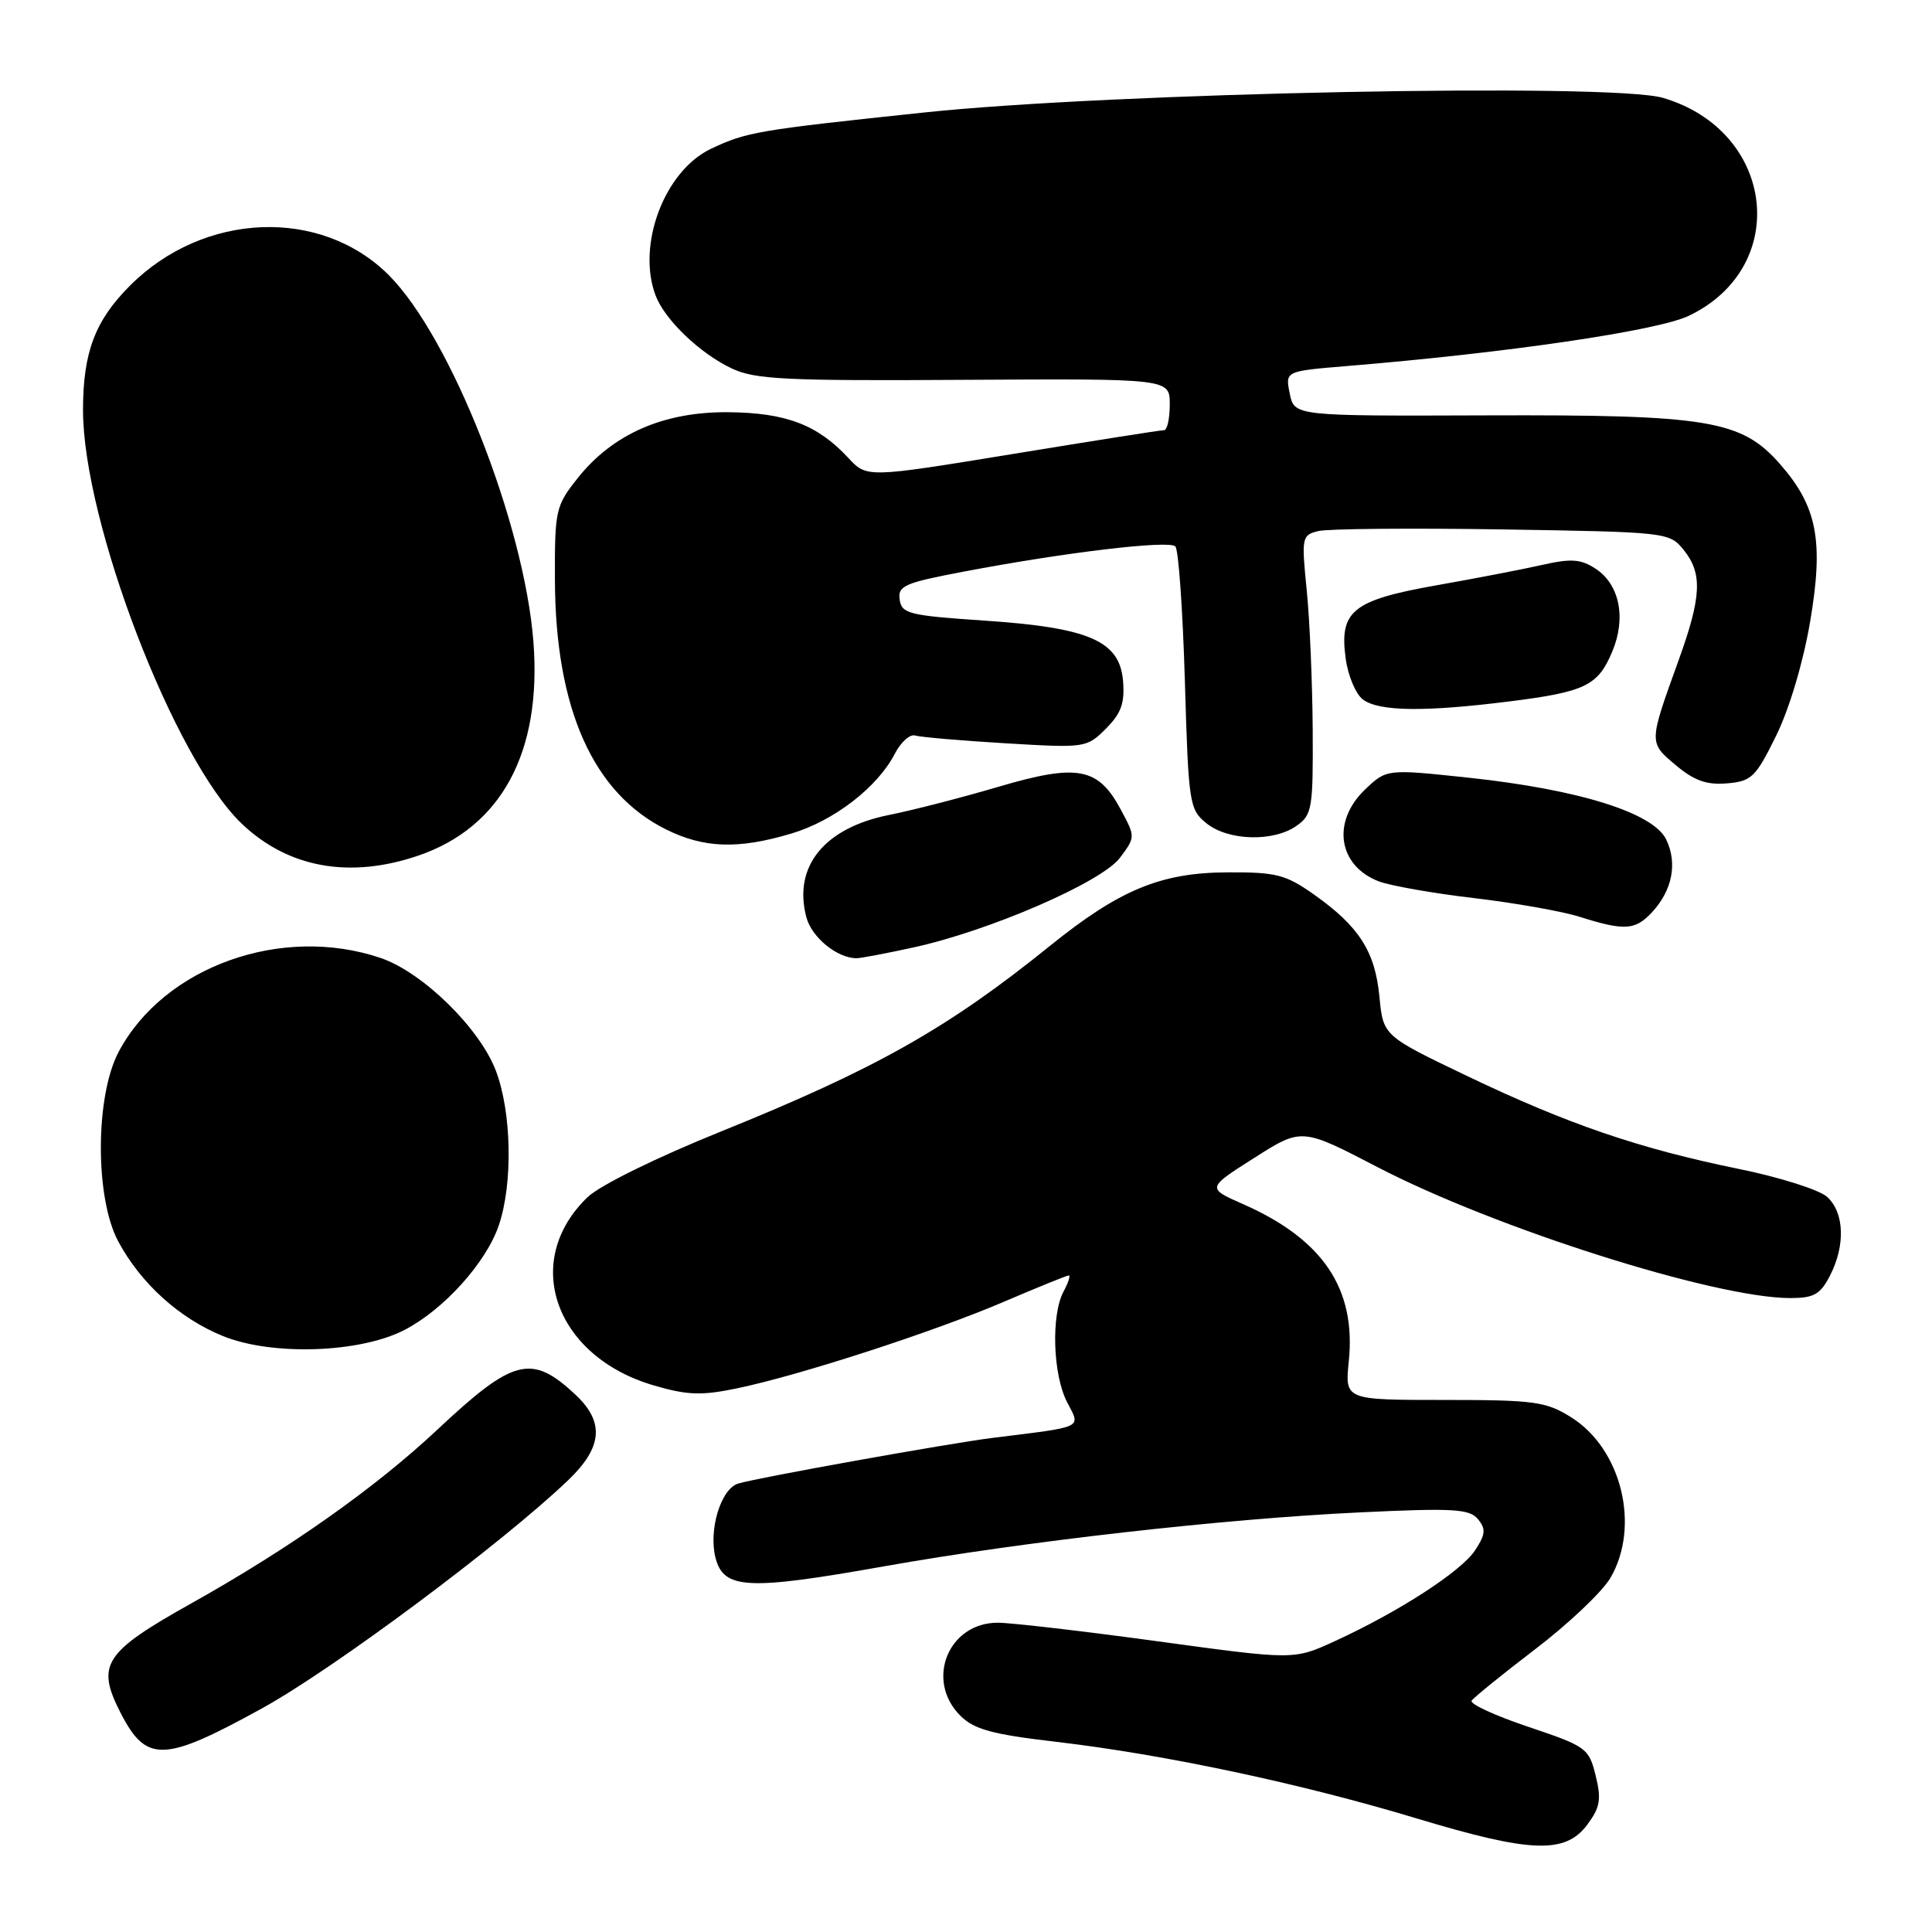 <?xml version="1.0" encoding="UTF-8" standalone="no"?>
<!DOCTYPE svg PUBLIC "-//W3C//DTD SVG 1.1//EN" "http://www.w3.org/Graphics/SVG/1.1/DTD/svg11.dtd" >
<svg xmlns="http://www.w3.org/2000/svg" xmlns:xlink="http://www.w3.org/1999/xlink" version="1.1" viewBox="0 0 256 256">
 <g >
 <path fill="currentColor"
d=" M 210.33 241.77 C 212.03 239.48 212.21 238.42 211.43 235.27 C 210.54 231.64 210.20 231.40 202.50 228.81 C 198.10 227.33 194.72 225.78 195.00 225.35 C 195.28 224.92 199.09 221.84 203.47 218.49 C 207.85 215.15 212.32 210.91 213.39 209.08 C 217.39 202.22 214.86 191.94 208.14 187.77 C 204.84 185.71 203.28 185.50 191.35 185.50 C 178.20 185.50 178.20 185.50 178.72 180.39 C 179.71 170.79 175.31 164.23 164.75 159.57 C 159.89 157.43 159.89 157.43 166.19 153.43 C 172.48 149.43 172.48 149.43 182.49 154.63 C 198.10 162.75 227.24 172.00 237.22 172.00 C 240.34 172.00 241.20 171.52 242.47 169.05 C 244.55 165.04 244.39 160.67 242.11 158.60 C 241.07 157.65 235.78 155.98 230.36 154.88 C 217.19 152.19 207.74 148.96 194.39 142.57 C 183.28 137.25 183.28 137.25 182.78 132.05 C 182.20 126.06 180.08 122.75 174.11 118.53 C 170.37 115.89 169.11 115.56 162.70 115.59 C 153.82 115.62 148.34 117.89 139.10 125.35 C 125.61 136.25 116.05 141.64 95.60 149.90 C 86.98 153.38 79.51 157.05 77.87 158.62 C 69.03 167.09 73.50 179.76 86.68 183.59 C 91.09 184.88 92.97 184.94 97.67 183.96 C 105.92 182.25 123.71 176.48 133.07 172.47 C 137.53 170.56 141.38 169.00 141.62 169.00 C 141.87 169.00 141.55 169.97 140.92 171.15 C 139.26 174.26 139.51 182.15 141.39 185.78 C 143.21 189.30 143.83 189.00 131.50 190.53 C 125.74 191.25 100.33 195.81 97.81 196.58 C 95.50 197.29 93.84 202.80 94.83 206.50 C 95.93 210.59 99.13 210.75 117.12 207.55 C 135.77 204.24 162.14 201.25 180.19 200.40 C 192.56 199.81 194.70 199.93 195.83 201.29 C 196.91 202.60 196.85 203.30 195.45 205.43 C 193.62 208.22 185.34 213.58 176.83 217.48 C 171.44 219.95 171.44 219.95 153.47 217.49 C 143.59 216.14 134.04 215.03 132.25 215.02 C 125.66 214.98 122.55 222.65 127.25 227.34 C 129.08 229.16 131.46 229.81 139.95 230.80 C 154.31 232.48 172.41 236.33 187.68 240.94 C 202.88 245.53 207.41 245.69 210.33 241.77 Z  M 34.71 226.37 C 44.15 221.18 66.45 204.57 75.25 196.17 C 79.84 191.79 80.14 188.44 76.25 184.80 C 70.44 179.36 68.04 179.97 57.96 189.43 C 49.75 197.13 38.42 205.14 25.34 212.46 C 13.77 218.94 12.72 220.57 15.95 226.91 C 19.38 233.62 21.66 233.56 34.71 226.37 Z  M 53.57 176.24 C 58.77 173.56 64.39 167.35 66.09 162.38 C 67.98 156.84 67.80 147.33 65.69 141.84 C 63.53 136.20 55.98 128.82 50.44 126.94 C 37.34 122.49 21.73 128.07 15.73 139.36 C 12.60 145.25 12.57 158.72 15.67 164.50 C 18.68 170.10 23.81 174.72 29.58 177.05 C 36.09 179.67 47.66 179.28 53.57 176.24 Z  M 121.00 125.55 C 131.08 123.36 145.99 116.89 148.40 113.66 C 150.46 110.90 150.46 110.90 148.48 107.22 C 145.50 101.68 142.76 101.17 132.31 104.25 C 127.46 105.68 120.95 107.36 117.83 107.98 C 109.21 109.70 105.06 114.82 106.85 121.55 C 107.56 124.22 110.94 126.97 113.50 126.97 C 114.05 126.97 117.42 126.33 121.00 125.55 Z  M 218.88 120.90 C 221.59 117.99 222.30 114.39 220.78 111.24 C 219.08 107.70 209.21 104.61 194.61 103.05 C 183.73 101.89 183.73 101.89 180.86 104.63 C 176.42 108.89 177.31 114.73 182.71 116.79 C 184.25 117.37 189.91 118.37 195.30 119.00 C 200.70 119.64 207.00 120.75 209.30 121.48 C 215.26 123.36 216.67 123.27 218.88 120.90 Z  M 55.41 113.38 C 66.45 109.61 71.81 99.66 70.68 85.04 C 69.46 69.34 59.73 44.68 51.52 36.46 C 42.51 27.45 27.00 28.07 17.24 37.83 C 12.59 42.48 11.00 46.69 11.00 54.34 C 11.00 69.15 23.09 100.64 32.05 109.16 C 38.19 115.00 46.33 116.47 55.41 113.38 Z  M 104.83 110.46 C 110.49 108.78 116.26 104.33 118.56 99.89 C 119.36 98.34 120.57 97.24 121.26 97.46 C 121.94 97.67 127.33 98.14 133.23 98.49 C 143.82 99.12 143.99 99.10 146.54 96.55 C 148.56 94.53 149.05 93.17 148.81 90.24 C 148.37 84.91 144.33 83.16 130.37 82.23 C 120.46 81.56 119.47 81.32 119.21 79.45 C 118.95 77.62 119.85 77.23 127.71 75.74 C 141.11 73.19 154.89 71.55 155.74 72.40 C 156.16 72.82 156.72 80.81 157.00 90.17 C 157.48 106.55 157.59 107.25 159.86 109.09 C 162.73 111.41 168.71 111.59 171.78 109.44 C 173.86 107.99 174.00 107.16 173.94 96.69 C 173.90 90.54 173.55 82.22 173.15 78.22 C 172.44 71.21 172.50 70.91 174.67 70.37 C 175.91 70.06 186.88 69.96 199.05 70.15 C 220.90 70.50 221.20 70.53 223.09 72.86 C 225.61 75.97 225.47 79.06 222.42 87.50 C 218.45 98.50 218.45 98.36 222.05 101.39 C 224.49 103.44 226.14 104.03 228.83 103.80 C 232.09 103.53 232.64 102.99 235.34 97.50 C 237.09 93.96 238.93 87.77 239.85 82.39 C 241.67 71.68 240.80 67.12 235.86 61.49 C 230.74 55.66 226.36 54.94 197.00 55.04 C 171.51 55.13 171.51 55.13 170.90 52.16 C 170.29 49.18 170.29 49.18 178.39 48.51 C 199.69 46.76 219.65 43.83 223.79 41.84 C 237.35 35.34 235.21 17.34 220.36 12.97 C 213.55 10.96 147.39 12.27 122.50 14.90 C 100.35 17.24 98.93 17.48 94.22 19.71 C 88.04 22.63 84.33 32.49 86.88 39.18 C 88.11 42.39 92.74 46.83 96.96 48.82 C 100.03 50.28 104.11 50.48 127.75 50.33 C 155.00 50.17 155.00 50.17 155.00 53.58 C 155.00 55.46 154.66 57.00 154.25 57.00 C 153.84 56.99 144.80 58.42 134.18 60.16 C 114.86 63.32 114.86 63.32 112.40 60.67 C 108.32 56.28 104.15 54.69 96.50 54.62 C 87.96 54.54 81.19 57.50 76.55 63.35 C 73.62 67.04 73.50 67.57 73.53 76.85 C 73.59 93.91 78.58 105.11 88.27 109.91 C 93.30 112.40 97.80 112.55 104.83 110.46 Z  M 199.94 92.95 C 210.07 91.68 211.74 90.87 213.64 86.32 C 215.50 81.88 214.60 77.44 211.43 75.36 C 209.45 74.07 208.20 73.98 204.27 74.87 C 201.65 75.46 195.37 76.67 190.32 77.56 C 179.25 79.52 177.46 80.95 178.30 87.19 C 178.61 89.54 179.65 92.00 180.62 92.71 C 182.76 94.27 188.78 94.35 199.94 92.95 Z "/>
</g>
</svg>